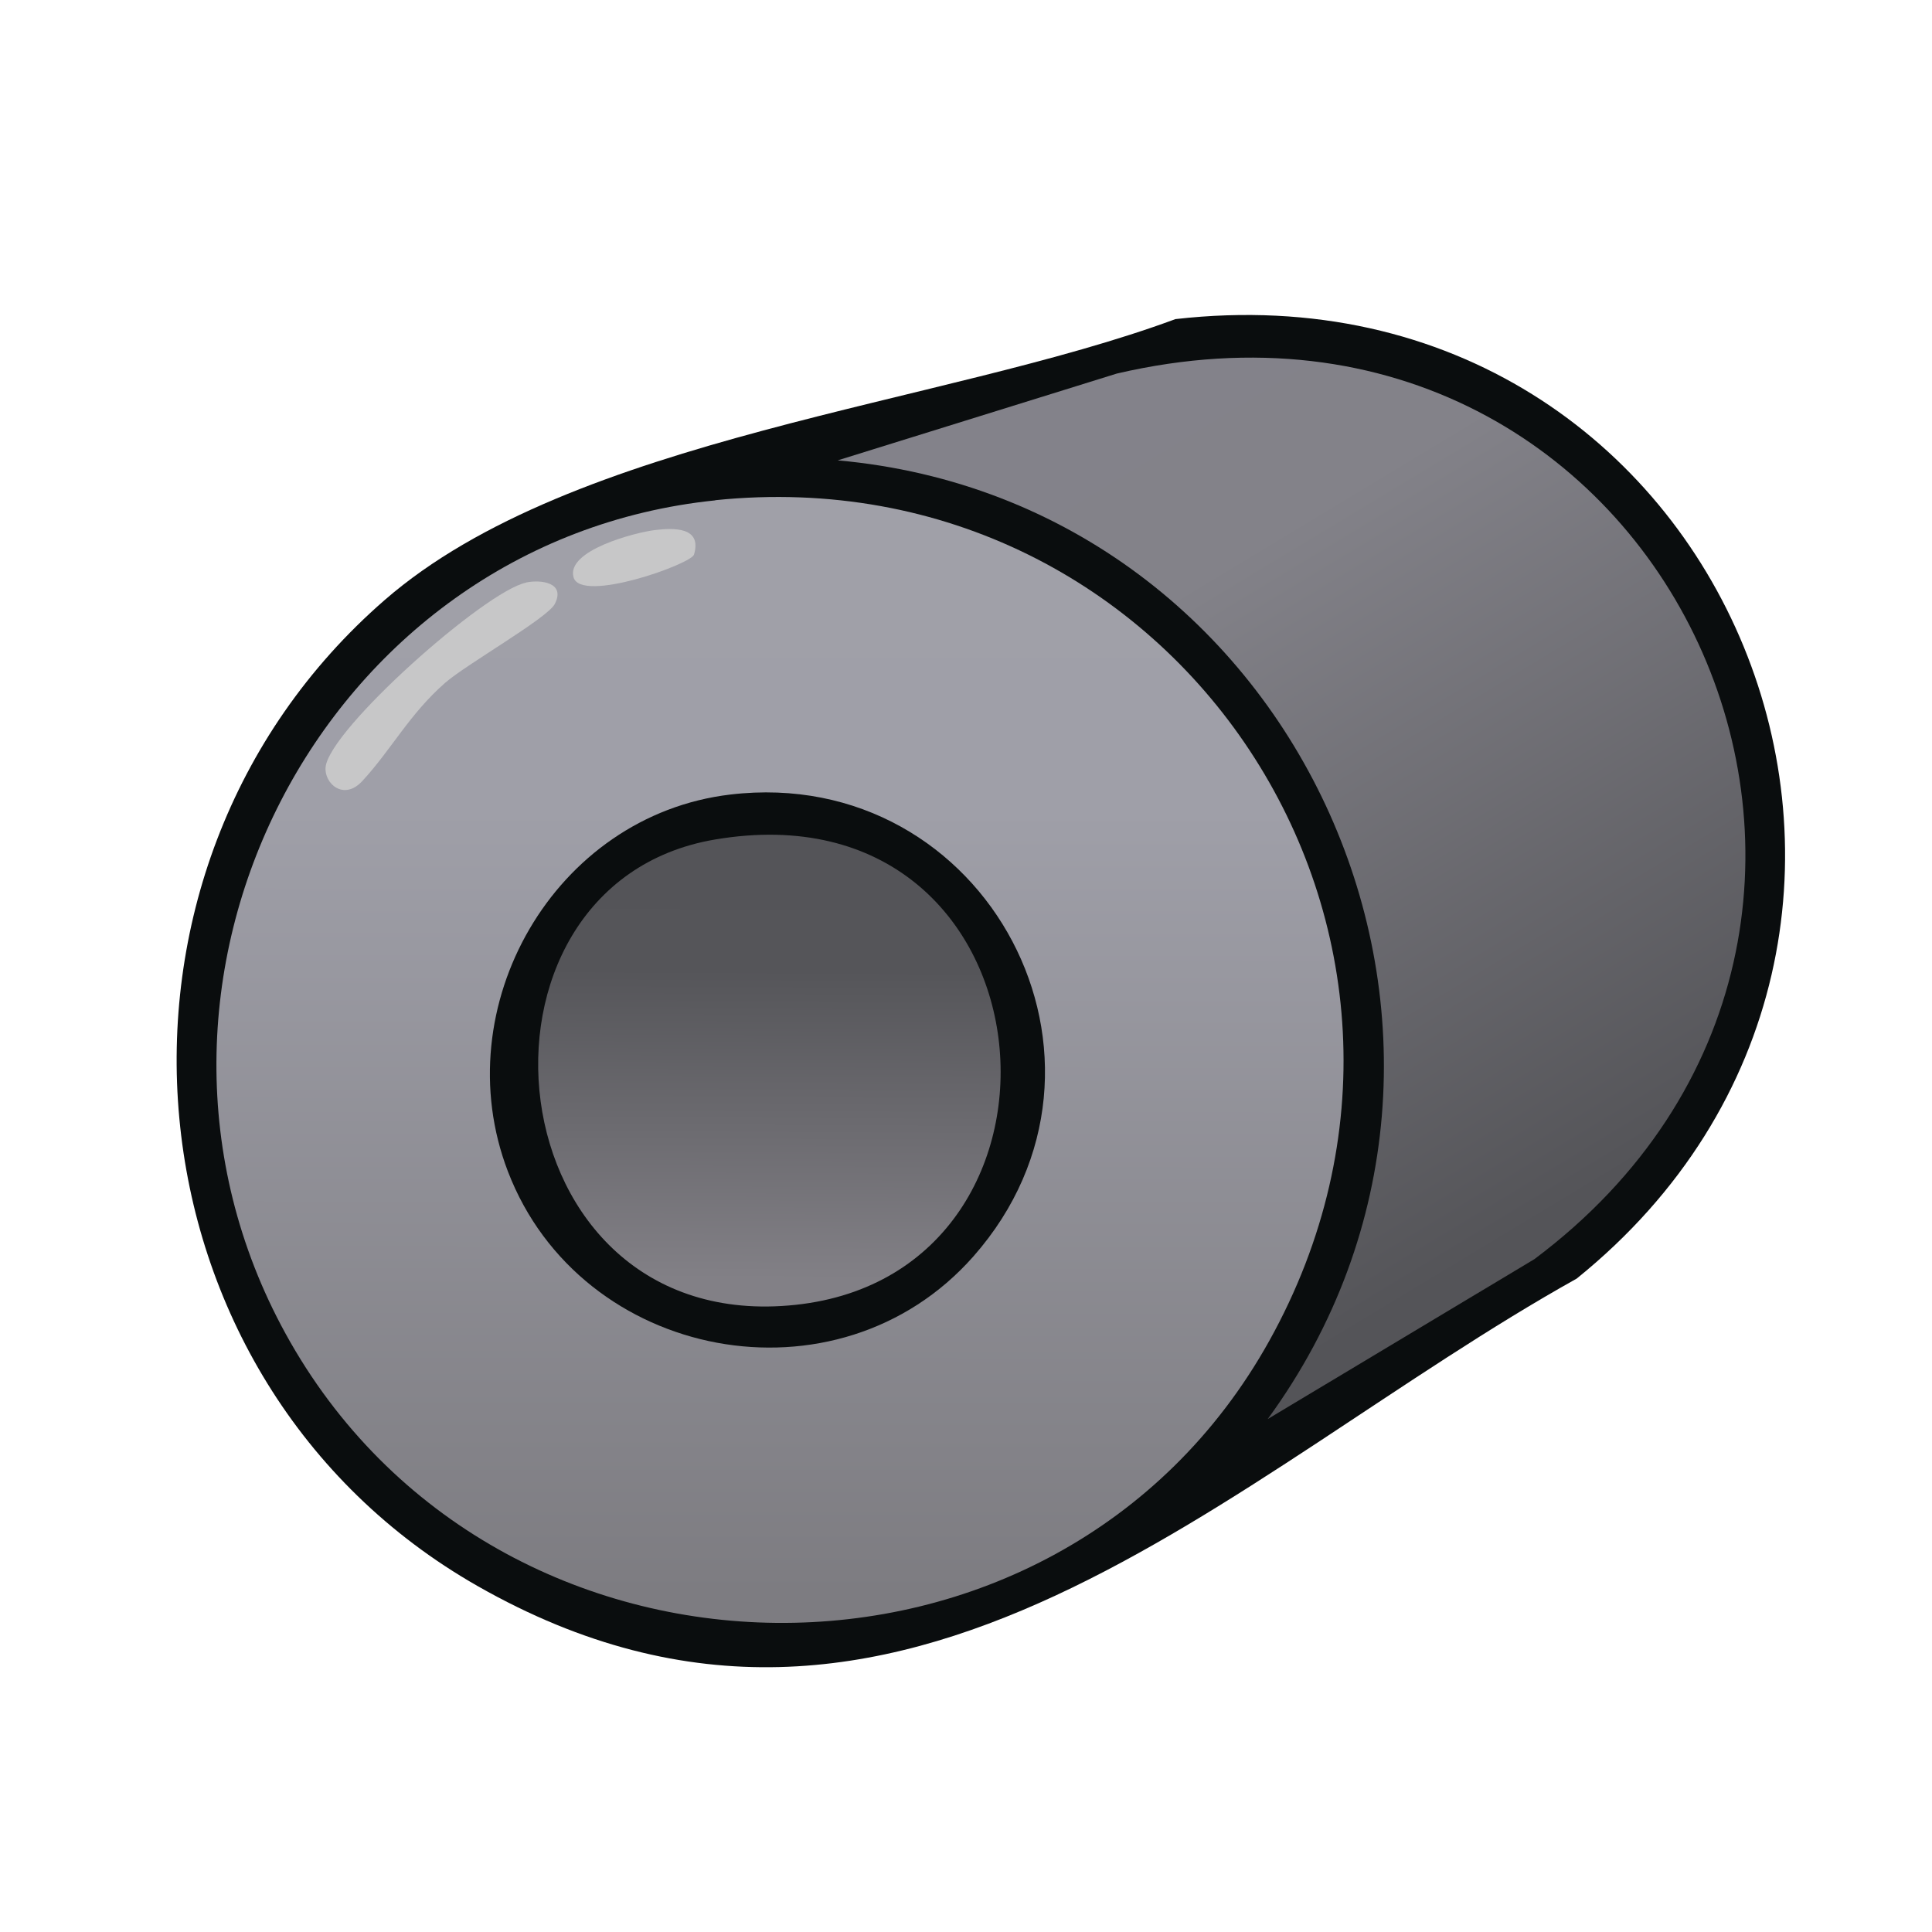 <?xml version="1.0" encoding="UTF-8"?>
<svg id="uuid-c183ea73-cca3-49b1-bd57-c6a2d159cbb4" data-name="fill_metal" xmlns="http://www.w3.org/2000/svg" xmlns:xlink="http://www.w3.org/1999/xlink" viewBox="0 0 128 128">
  <defs>
    <linearGradient id="uuid-b66908d5-fd20-4754-98e6-4c1fab8cb3d9" x1="-1376.6" y1="-672.94" x2="-1376.68" y2="-528.94" gradientTransform="translate(740 370) scale(.5)" gradientUnits="userSpaceOnUse">
      <stop offset="0" stop-color="#a0a0a8"/>
      <stop offset=".28" stop-color="#9f9fa8"/>
      <stop offset="1" stop-color="#7d7c81"/>
    </linearGradient>
    <linearGradient id="uuid-1f3a9152-929f-44c8-9e63-f7ebd0cb6c7c" x1="-1337.31" y1="-692.96" x2="-1270.14" y2="-581.66" gradientTransform="translate(740 370) scale(.5)" gradientUnits="userSpaceOnUse">
      <stop offset="0" stop-color="#83828a"/>
      <stop offset=".26" stop-color="#838289"/>
      <stop offset="1" stop-color="#545458"/>
    </linearGradient>
    <linearGradient id="uuid-f65f0836-d861-4d15-979c-48bcd08a996c" x1="-1378" y1="-627.44" x2="-1378.31" y2="-570.44" gradientTransform="translate(740 370) scale(.5)" gradientUnits="userSpaceOnUse">
      <stop offset="0" stop-color="#545458"/>
      <stop offset=".28" stop-color="#555559"/>
      <stop offset="1" stop-color="#828086"/>
    </linearGradient>
  </defs>
  <path d="M77.89,21.14c36.73-4.17,54.76,40.82,26.57,63.57-23.04,12.86-44.76,36.34-72.8,20.38-23.84-13.57-26.85-47.37-6.17-65.34,12.48-10.85,36.9-12.88,52.39-18.61Z" style="fill: #0a0d0e;"/>
  <path d="M47.39,33.14c30.52-3.14,51.67,28.8,36.7,55.7-14.05,25.25-51.34,24.73-65.18-.5-12.66-23.08,2.31-52.5,28.48-55.19Z" style="fill: url(#uuid-b66908d5-fd20-4754-98e6-4c1fab8cb3d9);"/>
  <path d="M84,94c18.22-24.96,2.19-60.75-28.5-63.5l18.49-5.75c36.58-8.53,56.97,36.73,27.67,58.67l-17.66,10.59Z" style="fill: url(#uuid-1f3a9152-929f-44c8-9e63-f7ebd0cb6c7c);"/>
  <path d="M48.39,52.64c17.01-2.01,27.44,17.74,16.1,30.6-8.99,10.19-26.02,6.94-30.84-5.63-4.18-10.9,3.07-23.59,14.74-24.97Z" style="fill: #0a0d0e;"/>
  <path d="M34.86,38.59c.98-.2,2.62,0,1.9,1.42-.49.95-5.82,3.97-7.27,5.23-2.38,2.09-3.55,4.41-5.49,6.51-1.22,1.32-2.52.17-2.43-.91.22-2.49,10.58-11.69,13.29-12.24Z" style="fill: #c7c7c8;"/>
  <path d="M43.38,35.12c1.23-.15,3.15-.23,2.6,1.62-.19.64-7.49,3.24-7.98,1.51-.51-1.79,4.12-2.98,5.38-3.13Z" style="fill: #c7c7c8;"/>
  <path d="M47.37,55.62c22.78-3.86,25.53,28.68,5.33,30.83s-23.04-27.83-5.33-30.83Z" style="fill: url(#uuid-f65f0836-d861-4d15-979c-48bcd08a996c);"/>
</svg>